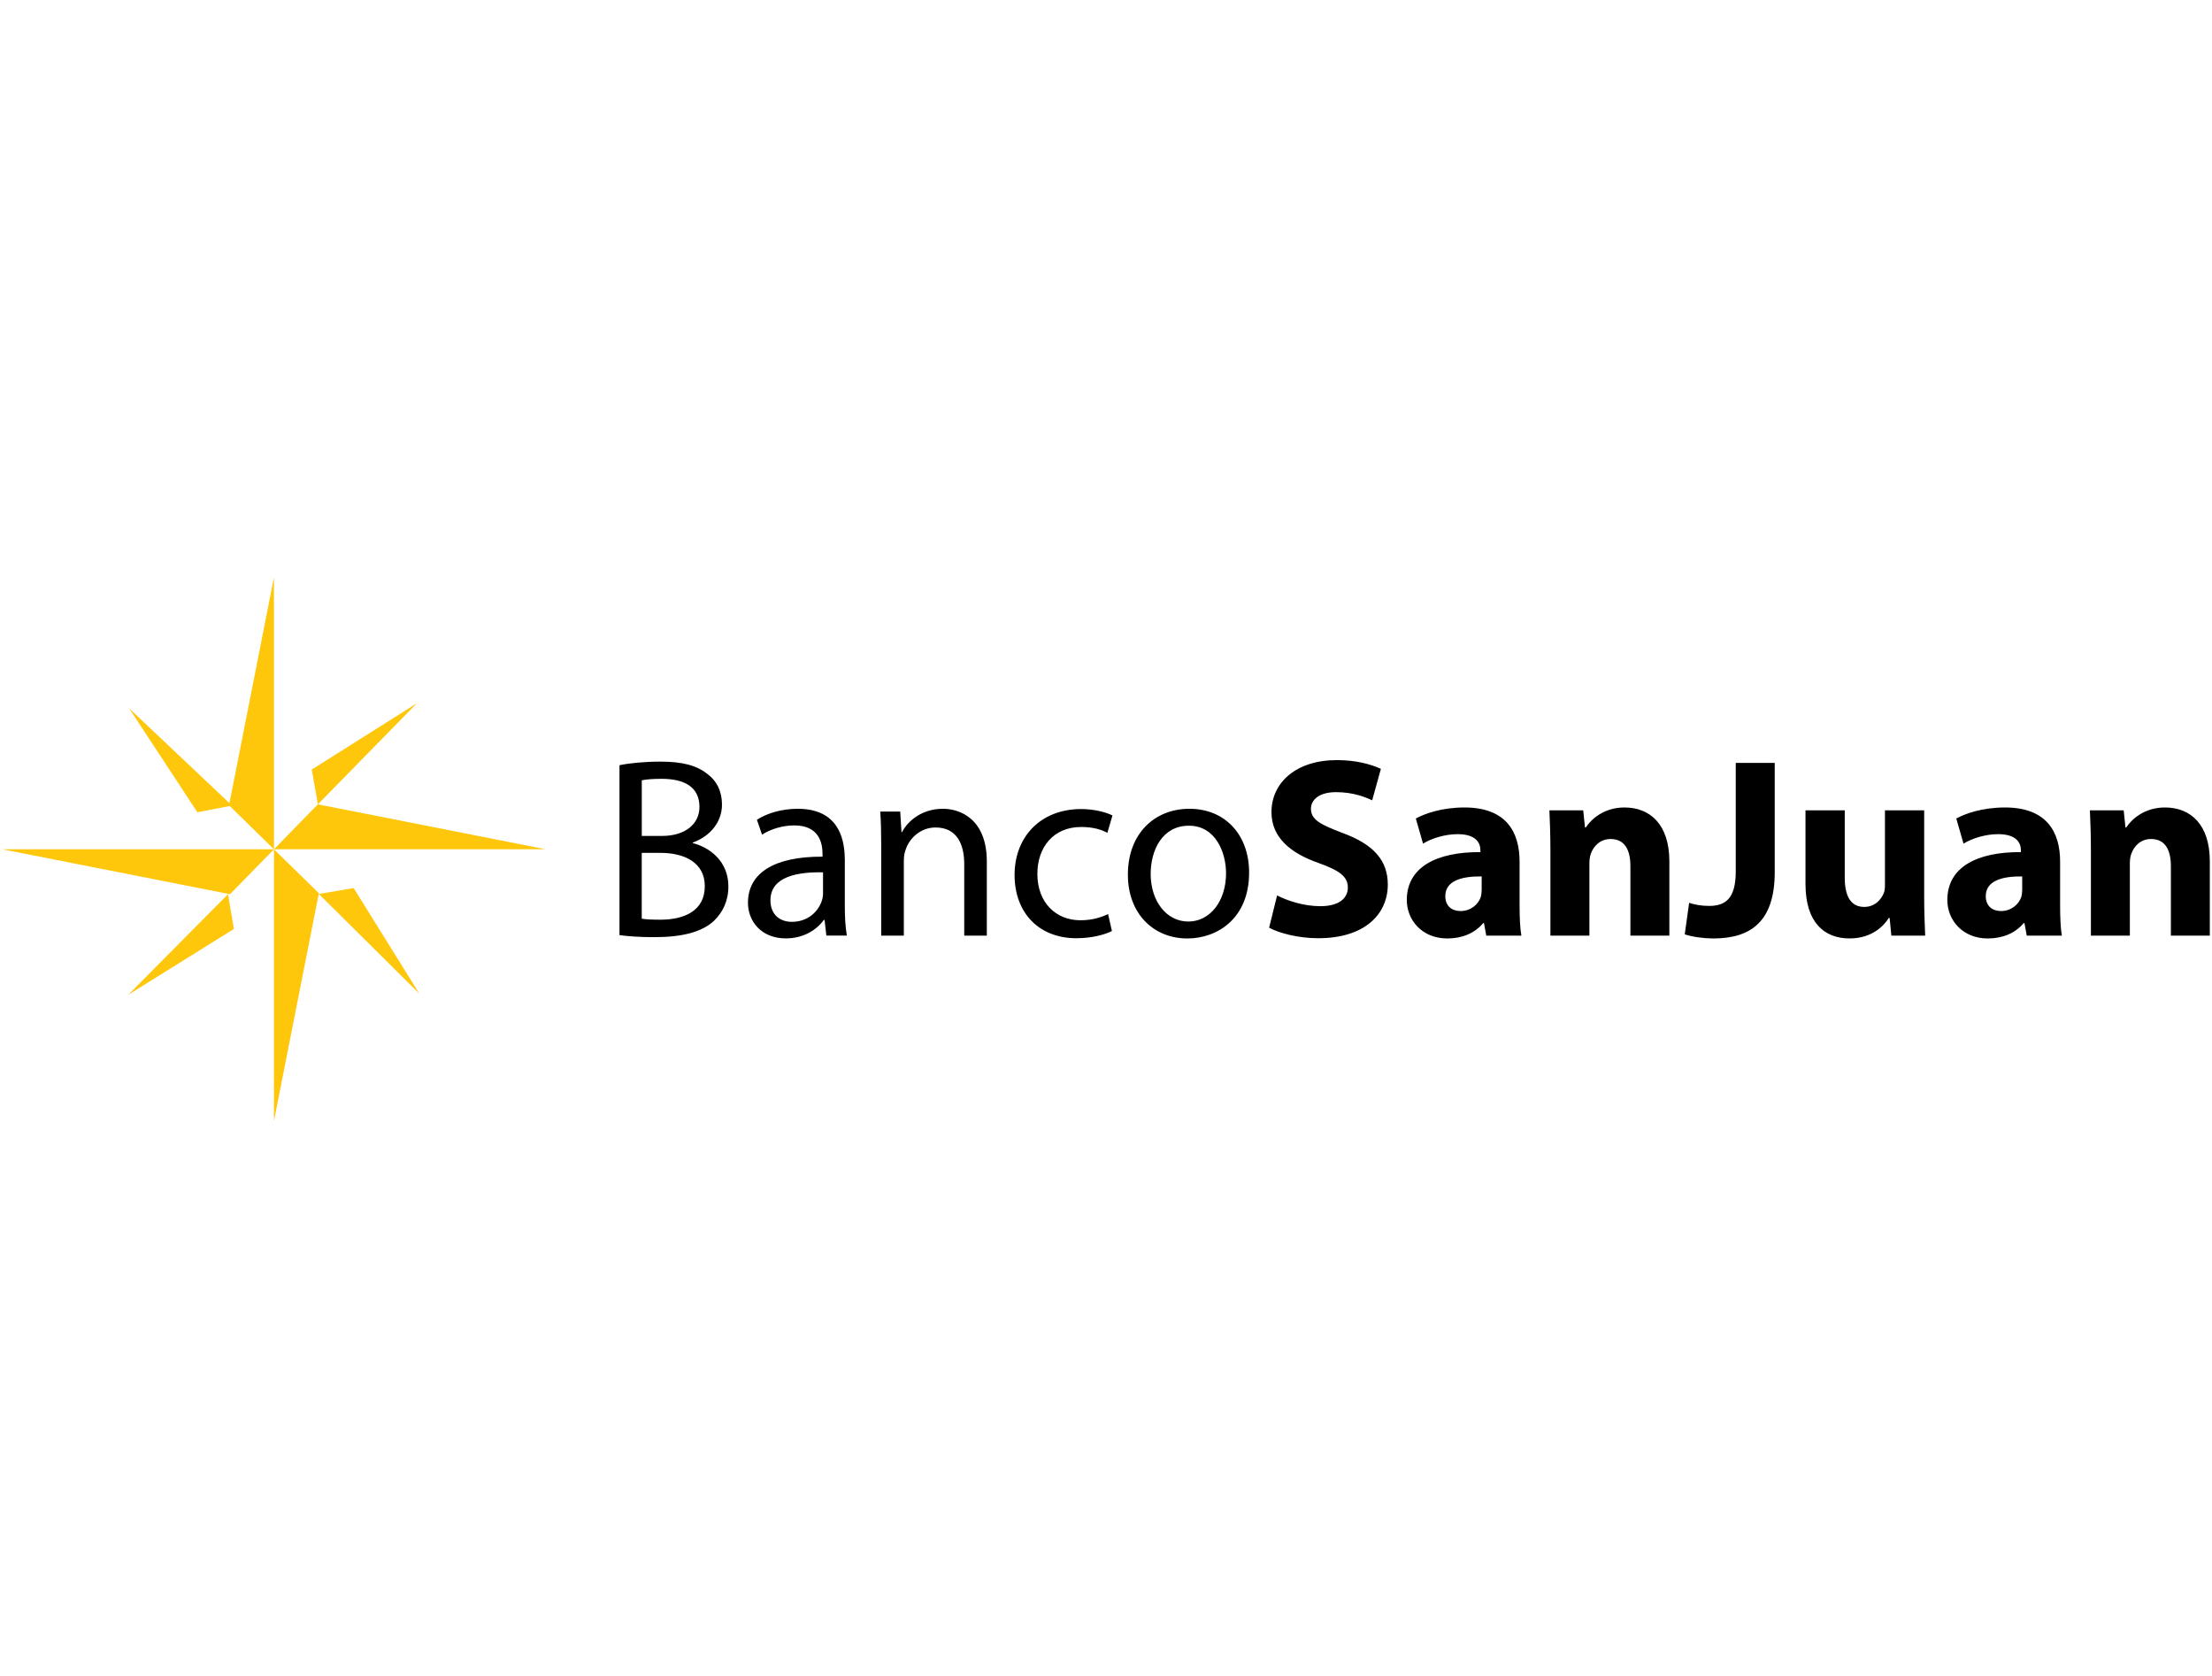 <?xml version="1.0" encoding="UTF-8"?>
<svg width="66px" height="50px" viewBox="0 0 66 50" version="1.1" xmlns="http://www.w3.org/2000/svg" xmlns:xlink="http://www.w3.org/1999/xlink">
    <!-- Generator: Sketch 51.2 (57519) - http://www.bohemiancoding.com/sketch -->
    <title>12.BSJU</title>
    <desc>Created with Sketch.</desc>
    <defs></defs>
    <g id="12.BSJU" stroke="none" stroke-width="1" fill="none" fill-rule="evenodd">
        <g transform="translate(0, 17)" fill-rule="nonzero" id="Shape">
            <path d="M32.26,7.672 C32.626,7.672 32.879,7.756 33.04,7.848 L33.193,7.328 C33.01,7.236 32.657,7.137 32.26,7.137 C31.053,7.137 30.272,7.962 30.272,9.102 C30.272,10.234 30.999,10.991 32.116,10.991 C32.612,10.991 33.001,10.868 33.177,10.776 L33.063,10.272 C32.872,10.356 32.619,10.455 32.237,10.455 C31.504,10.455 30.952,9.927 30.952,9.071 C30.952,8.299 31.412,7.672 32.26,7.672 Z M20.67,8.153 L20.67,8.138 C21.213,7.939 21.542,7.504 21.542,7.006 C21.542,6.601 21.383,6.296 21.113,6.096 C20.793,5.836 20.366,5.722 19.699,5.722 C19.233,5.722 18.775,5.768 18.484,5.829 L18.484,10.898 C18.705,10.929 19.057,10.959 19.517,10.959 C20.356,10.959 20.937,10.807 21.297,10.478 C21.558,10.226 21.733,9.889 21.733,9.446 C21.733,8.681 21.16,8.276 20.67,8.153 Z M19.148,6.28 C19.256,6.257 19.432,6.235 19.738,6.235 C20.411,6.235 20.87,6.471 20.87,7.076 C20.87,7.573 20.457,7.939 19.754,7.939 L19.149,7.939 L19.149,6.28 L19.148,6.28 Z M19.706,10.438 C19.469,10.438 19.278,10.431 19.148,10.408 L19.148,8.444 L19.699,8.444 C20.426,8.444 21.029,8.734 21.029,9.438 C21.03,10.187 20.395,10.438 19.706,10.438 Z M25.206,8.643 C25.206,7.901 24.931,7.129 23.8,7.129 C23.333,7.129 22.889,7.259 22.584,7.457 L22.737,7.901 C22.997,7.733 23.357,7.625 23.7,7.625 C24.458,7.625 24.542,8.176 24.542,8.481 L24.542,8.558 C23.112,8.55 22.317,9.039 22.317,9.934 C22.317,10.469 22.699,10.996 23.448,10.996 C23.977,10.996 24.373,10.737 24.58,10.445 L24.603,10.445 L24.656,10.912 L25.268,10.912 C25.223,10.659 25.207,10.346 25.207,10.026 L25.207,8.643 L25.206,8.643 Z M24.557,9.667 C24.557,9.736 24.542,9.812 24.518,9.882 C24.411,10.196 24.106,10.502 23.623,10.502 C23.28,10.502 22.988,10.295 22.988,9.859 C22.988,9.14 23.823,9.01 24.557,9.025 L24.557,9.667 Z M28.136,7.129 C27.525,7.129 27.097,7.473 26.913,7.826 L26.898,7.826 L26.86,7.213 L26.264,7.213 C26.286,7.518 26.293,7.832 26.293,8.215 L26.293,10.914 L26.968,10.914 L26.968,8.688 C26.968,8.574 26.982,8.459 27.013,8.376 C27.127,8.001 27.472,7.687 27.915,7.687 C28.55,7.687 28.77,8.185 28.77,8.781 L28.77,10.914 L29.444,10.914 L29.444,8.704 C29.444,7.435 28.649,7.129 28.136,7.129 Z M40.071,7.855 C39.405,7.603 39.115,7.458 39.115,7.129 C39.115,6.861 39.36,6.633 39.863,6.633 C40.37,6.633 40.736,6.778 40.942,6.877 L41.202,5.937 C40.896,5.8 40.468,5.677 39.886,5.677 C38.671,5.677 37.937,6.35 37.937,7.229 C37.937,7.978 38.495,8.452 39.352,8.75 C39.971,8.972 40.216,9.155 40.216,9.476 C40.216,9.812 39.933,10.035 39.397,10.035 C38.9,10.035 38.419,9.875 38.105,9.714 L37.867,10.677 C38.159,10.838 38.74,10.991 39.328,10.991 C40.743,10.991 41.408,10.256 41.408,9.392 C41.409,8.666 40.98,8.192 40.071,7.855 Z M61.468,8.704 C61.468,7.825 61.07,7.09 59.824,7.09 C59.143,7.09 58.631,7.275 58.37,7.42 L58.586,8.169 C58.83,8.016 59.235,7.886 59.617,7.886 C60.191,7.886 60.298,8.169 60.298,8.367 L60.298,8.422 C58.974,8.413 58.103,8.879 58.103,9.851 C58.103,10.447 58.555,10.998 59.31,10.998 C59.754,10.998 60.136,10.838 60.381,10.538 L60.404,10.538 L60.473,10.914 L61.52,10.914 C61.482,10.708 61.468,10.363 61.468,10.004 L61.468,8.704 Z M60.337,9.553 C60.337,9.621 60.327,9.69 60.313,9.751 C60.236,9.989 60,10.18 59.708,10.18 C59.449,10.18 59.25,10.034 59.25,9.735 C59.25,9.284 59.725,9.139 60.337,9.147 L60.337,9.553 Z M35.488,7.129 C34.464,7.129 33.653,7.855 33.653,9.094 C33.653,10.265 34.425,10.998 35.427,10.998 C36.322,10.998 37.27,10.402 37.27,9.033 C37.27,7.901 36.551,7.129 35.488,7.129 Z M35.458,10.493 C34.801,10.493 34.333,9.882 34.333,9.071 C34.333,8.367 34.678,7.634 35.474,7.634 C36.269,7.634 36.582,8.429 36.582,9.056 C36.581,9.889 36.1,10.493 35.458,10.493 Z M57.412,7.175 L56.242,7.175 L56.242,9.399 C56.242,9.491 56.235,9.583 56.204,9.652 C56.127,9.835 55.944,10.057 55.623,10.057 C55.218,10.057 55.042,9.728 55.042,9.185 L55.042,7.175 L53.871,7.175 L53.871,9.369 C53.871,10.522 54.43,10.997 55.186,10.997 C55.86,10.997 56.213,10.615 56.357,10.386 L56.381,10.386 L56.433,10.913 L57.442,10.913 C57.428,10.6 57.412,10.203 57.412,9.712 L57.412,7.175 L57.412,7.175 Z M64.596,7.09 C63.976,7.09 63.595,7.45 63.441,7.687 L63.418,7.687 L63.365,7.175 L62.357,7.175 C62.371,7.504 62.387,7.901 62.387,8.367 L62.387,10.914 L63.549,10.914 L63.549,8.757 C63.549,8.65 63.564,8.536 63.595,8.466 C63.671,8.252 63.862,8.031 64.183,8.031 C64.604,8.031 64.773,8.359 64.773,8.841 L64.773,10.913 L65.935,10.913 L65.935,8.696 C65.934,7.596 65.361,7.09 64.596,7.09 Z M45.34,8.704 C45.34,7.825 44.943,7.09 43.698,7.09 C43.017,7.09 42.504,7.275 42.244,7.42 L42.46,8.169 C42.703,8.016 43.108,7.886 43.49,7.886 C44.064,7.886 44.171,8.169 44.171,8.367 L44.171,8.422 C42.848,8.413 41.975,8.879 41.975,9.851 C41.975,10.447 42.428,10.998 43.184,10.998 C43.627,10.998 44.01,10.838 44.255,10.538 L44.278,10.538 L44.346,10.914 L45.394,10.914 C45.355,10.708 45.34,10.363 45.34,10.004 L45.34,8.704 Z M44.208,9.553 C44.208,9.621 44.201,9.69 44.186,9.751 C44.11,9.989 43.873,10.18 43.582,10.18 C43.322,10.18 43.124,10.034 43.124,9.735 C43.124,9.284 43.598,9.139 44.209,9.147 L44.209,9.553 L44.208,9.553 Z M48.469,7.09 C47.85,7.09 47.468,7.45 47.316,7.687 L47.292,7.687 L47.239,7.175 L46.23,7.175 C46.245,7.504 46.26,7.901 46.26,8.367 L46.26,10.914 L47.423,10.914 L47.423,8.757 C47.423,8.65 47.439,8.536 47.468,8.466 C47.544,8.252 47.737,8.031 48.058,8.031 C48.478,8.031 48.647,8.359 48.647,8.841 L48.647,10.913 L49.809,10.913 L49.809,8.696 C49.808,7.596 49.234,7.09 48.469,7.09 Z M51.79,9.002 C51.79,9.804 51.486,10.027 50.995,10.027 C50.766,10.027 50.56,9.989 50.399,9.935 L50.268,10.875 C50.498,10.953 50.85,10.998 51.117,10.998 C52.248,10.998 52.953,10.486 52.953,9.018 L52.953,5.761 L51.79,5.761 L51.79,9.002 Z" fill="#000000"></path>
            <path d="M6.846,6.961 L3.852,4.131 L5.89,7.234 L6.854,7.046 L8.173,8.337 L8.173,0.23 L6.846,6.961 Z M0.066,8.337 L6.863,9.678 L8.174,8.337 L8.173,8.337 L0.066,8.337 Z M3.827,12.678 L6.979,10.714 L6.803,9.678 L3.827,12.678 Z M9.514,9.648 L8.174,8.337 L8.174,16.444 L9.514,9.648 Z M9.302,5.959 L9.485,6.996 L12.441,3.979 L9.302,5.959 Z M9.514,9.671 L12.513,12.646 L10.552,9.494 L9.514,9.671 Z M9.484,6.996 L8.174,8.337 L16.281,8.337 L9.484,6.996 Z" fill="#FFC70B"></path>
        </g>
    </g>
</svg>